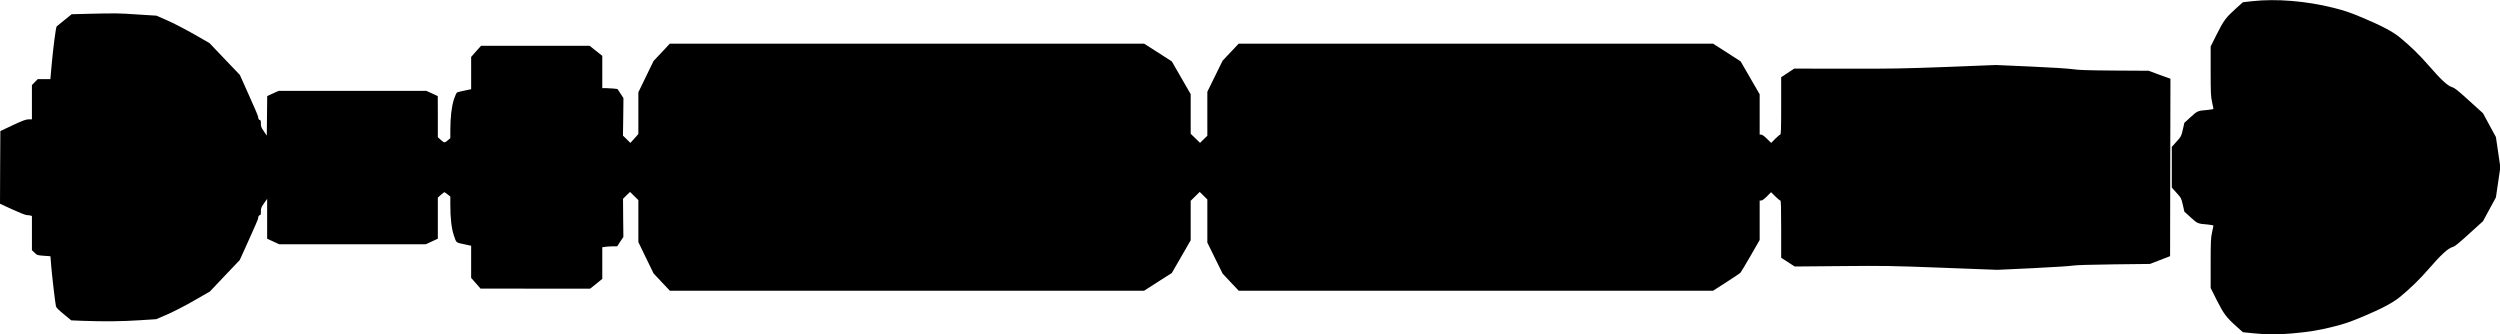 <?xml version="1.0" standalone="no"?>
<!DOCTYPE svg PUBLIC "-//W3C//DTD SVG 20010904//EN"
 "http://www.w3.org/TR/2001/REC-SVG-20010904/DTD/svg10.dtd">
<svg version="1.0" xmlns="http://www.w3.org/2000/svg"
   viewBox="0 0 3603 482"
 preserveAspectRatio="xMidYMid meet">
<g transform="translate(0,482) scale(0.1,-0.1)"
fill="#000000" stroke="none">
<path d="M32460 4803 l-135 -15 -95 -85 c-150 -135 -182 -177 -281 -375 l-89
-178 0 -357 c0 -319 3 -367 20 -443 11 -47 20 -90 20 -96 0 -8 -33 -14 -88
-19 -138 -11 -143 -13 -241 -103 l-90 -82 -22 -98 c-22 -95 -24 -99 -91 -173
l-68 -76 0 -293 0 -293 68 -76 c67 -74 69 -78 91 -173 l22 -98 90 -82 c98 -90
103 -92 241 -103 55 -5 88 -11 88 -19 0 -6 -9 -49 -20 -96 -17 -76 -20 -124
-20 -443 l0 -357 89 -178 c100 -197 135 -244 281 -375 l95 -85 160 -16 c195
-20 330 -20 540 -2 257 23 387 44 599 97 163 41 237 66 415 140 279 117 445
204 546 287 153 125 289 258 418 407 171 198 280 298 338 313 37 9 78 42 244
193 l200 181 93 172 93 171 32 218 32 217 -32 218 -32 217 -93 171 -93 172
-200 181 c-166 151 -208 184 -248 196 -62 18 -160 109 -334 310 -129 149 -265
282 -418 407 -101 83 -267 170 -546 287 -178 74 -252 99 -415 140 -391 97
-818 132 -1164 94z"/>
<path d="M1274 4621 l-241 -6 -104 -84 c-57 -46 -108 -87 -112 -91 -12 -10
-52 -320 -73 -558 l-18 -202 -91 0 -91 0 -42 -43 -42 -43 0 -247 0 -247 -47 0
c-39 0 -82 -16 -228 -84 l-180 -85 -3 -523 -2 -524 177 -82 c98 -45 192 -82
208 -82 17 0 40 -3 52 -6 l23 -6 0 -247 0 -247 38 -36 c36 -36 40 -37 133 -44
l96 -7 12 -151 c12 -143 55 -509 67 -569 4 -20 36 -52 114 -116 l107 -88 174
-7 c286 -11 570 -8 818 9 l233 15 157 68 c90 39 253 122 386 199 l230 132 215
227 215 226 132 292 c73 160 133 299 133 308 0 27 11 48 26 48 10 0 14 14 14
53 0 47 5 61 45 117 l45 64 0 -287 0 -287 86 -40 87 -40 1057 0 1057 0 87 40
86 40 0 296 0 296 43 39 c23 21 46 38 50 39 5 0 26 -14 48 -32 l39 -31 0 -116
c0 -202 17 -345 53 -450 37 -106 20 -94 170 -126 l77 -17 0 -232 0 -231 68
-77 67 -77 790 -1 790 0 88 70 87 71 0 228 0 228 53 7 c28 3 77 6 107 6 l55 0
44 68 45 67 -3 275 -2 275 50 50 51 49 60 -59 60 -59 0 -303 0 -302 109 -225
110 -226 117 -125 118 -125 3418 0 3417 0 199 128 200 127 136 236 136 236 0
284 0 285 65 64 65 64 55 -54 55 -54 0 -311 0 -311 110 -224 110 -223 116
-124 116 -123 3418 0 3419 0 188 121 c103 66 196 128 205 137 9 10 75 120 147
245 l131 228 0 284 0 285 23 0 c14 0 44 22 82 60 l59 60 61 -60 c33 -33 66
-60 73 -60 9 0 12 -94 12 -412 l0 -413 98 -63 97 -63 670 6 c629 6 718 4 1460
-24 l790 -30 513 24 c283 14 541 30 575 37 40 7 250 14 587 18 l525 6 145 56
145 56 2 1279 3 1278 -158 57 -157 58 -495 3 c-393 3 -517 7 -600 20 -62 9
-308 25 -605 38 l-500 22 -710 -28 c-618 -23 -807 -27 -1454 -25 l-743 1 -94
-62 -94 -62 0 -413 c0 -330 -3 -414 -13 -414 -7 0 -39 -27 -72 -60 l-59 -60
-61 60 c-38 37 -69 60 -83 60 l-22 0 0 290 0 291 -137 237 -137 237 -198 128
-199 127 -3419 0 -3419 0 -115 -122 -116 -123 -110 -224 -110 -224 0 -316 0
-317 -52 -51 -53 -52 -67 65 -68 66 0 286 0 285 -136 236 -136 236 -199 128
-199 127 -3419 0 -3418 0 -117 -125 -117 -124 -110 -226 -109 -225 0 -301 0
-300 -57 -65 -58 -64 -53 53 -54 52 4 270 3 271 -43 66 -43 65 -61 7 c-33 3
-83 6 -109 6 l-49 0 0 233 0 232 -92 73 -91 72 -782 0 -782 0 -72 -80 -71 -81
0 -233 0 -232 -92 -19 c-51 -10 -101 -22 -110 -27 -10 -5 -29 -47 -47 -102
-33 -104 -51 -256 -51 -444 l0 -113 -31 -27 c-52 -44 -54 -44 -103 -1 l-46 41
0 296 -1 297 -82 38 -82 37 -1065 0 -1065 0 -82 -37 -82 -38 -3 -285 -3 -285
-42 62 c-37 53 -43 69 -43 112 0 37 -4 51 -14 51 -15 0 -26 21 -26 48 0 9 -59
149 -132 309 l-131 293 -219 229 -219 230 -227 130 c-125 71 -297 160 -382
197 l-155 68 -270 17 c-279 19 -306 19 -711 10z"/>
</g>
</svg>
